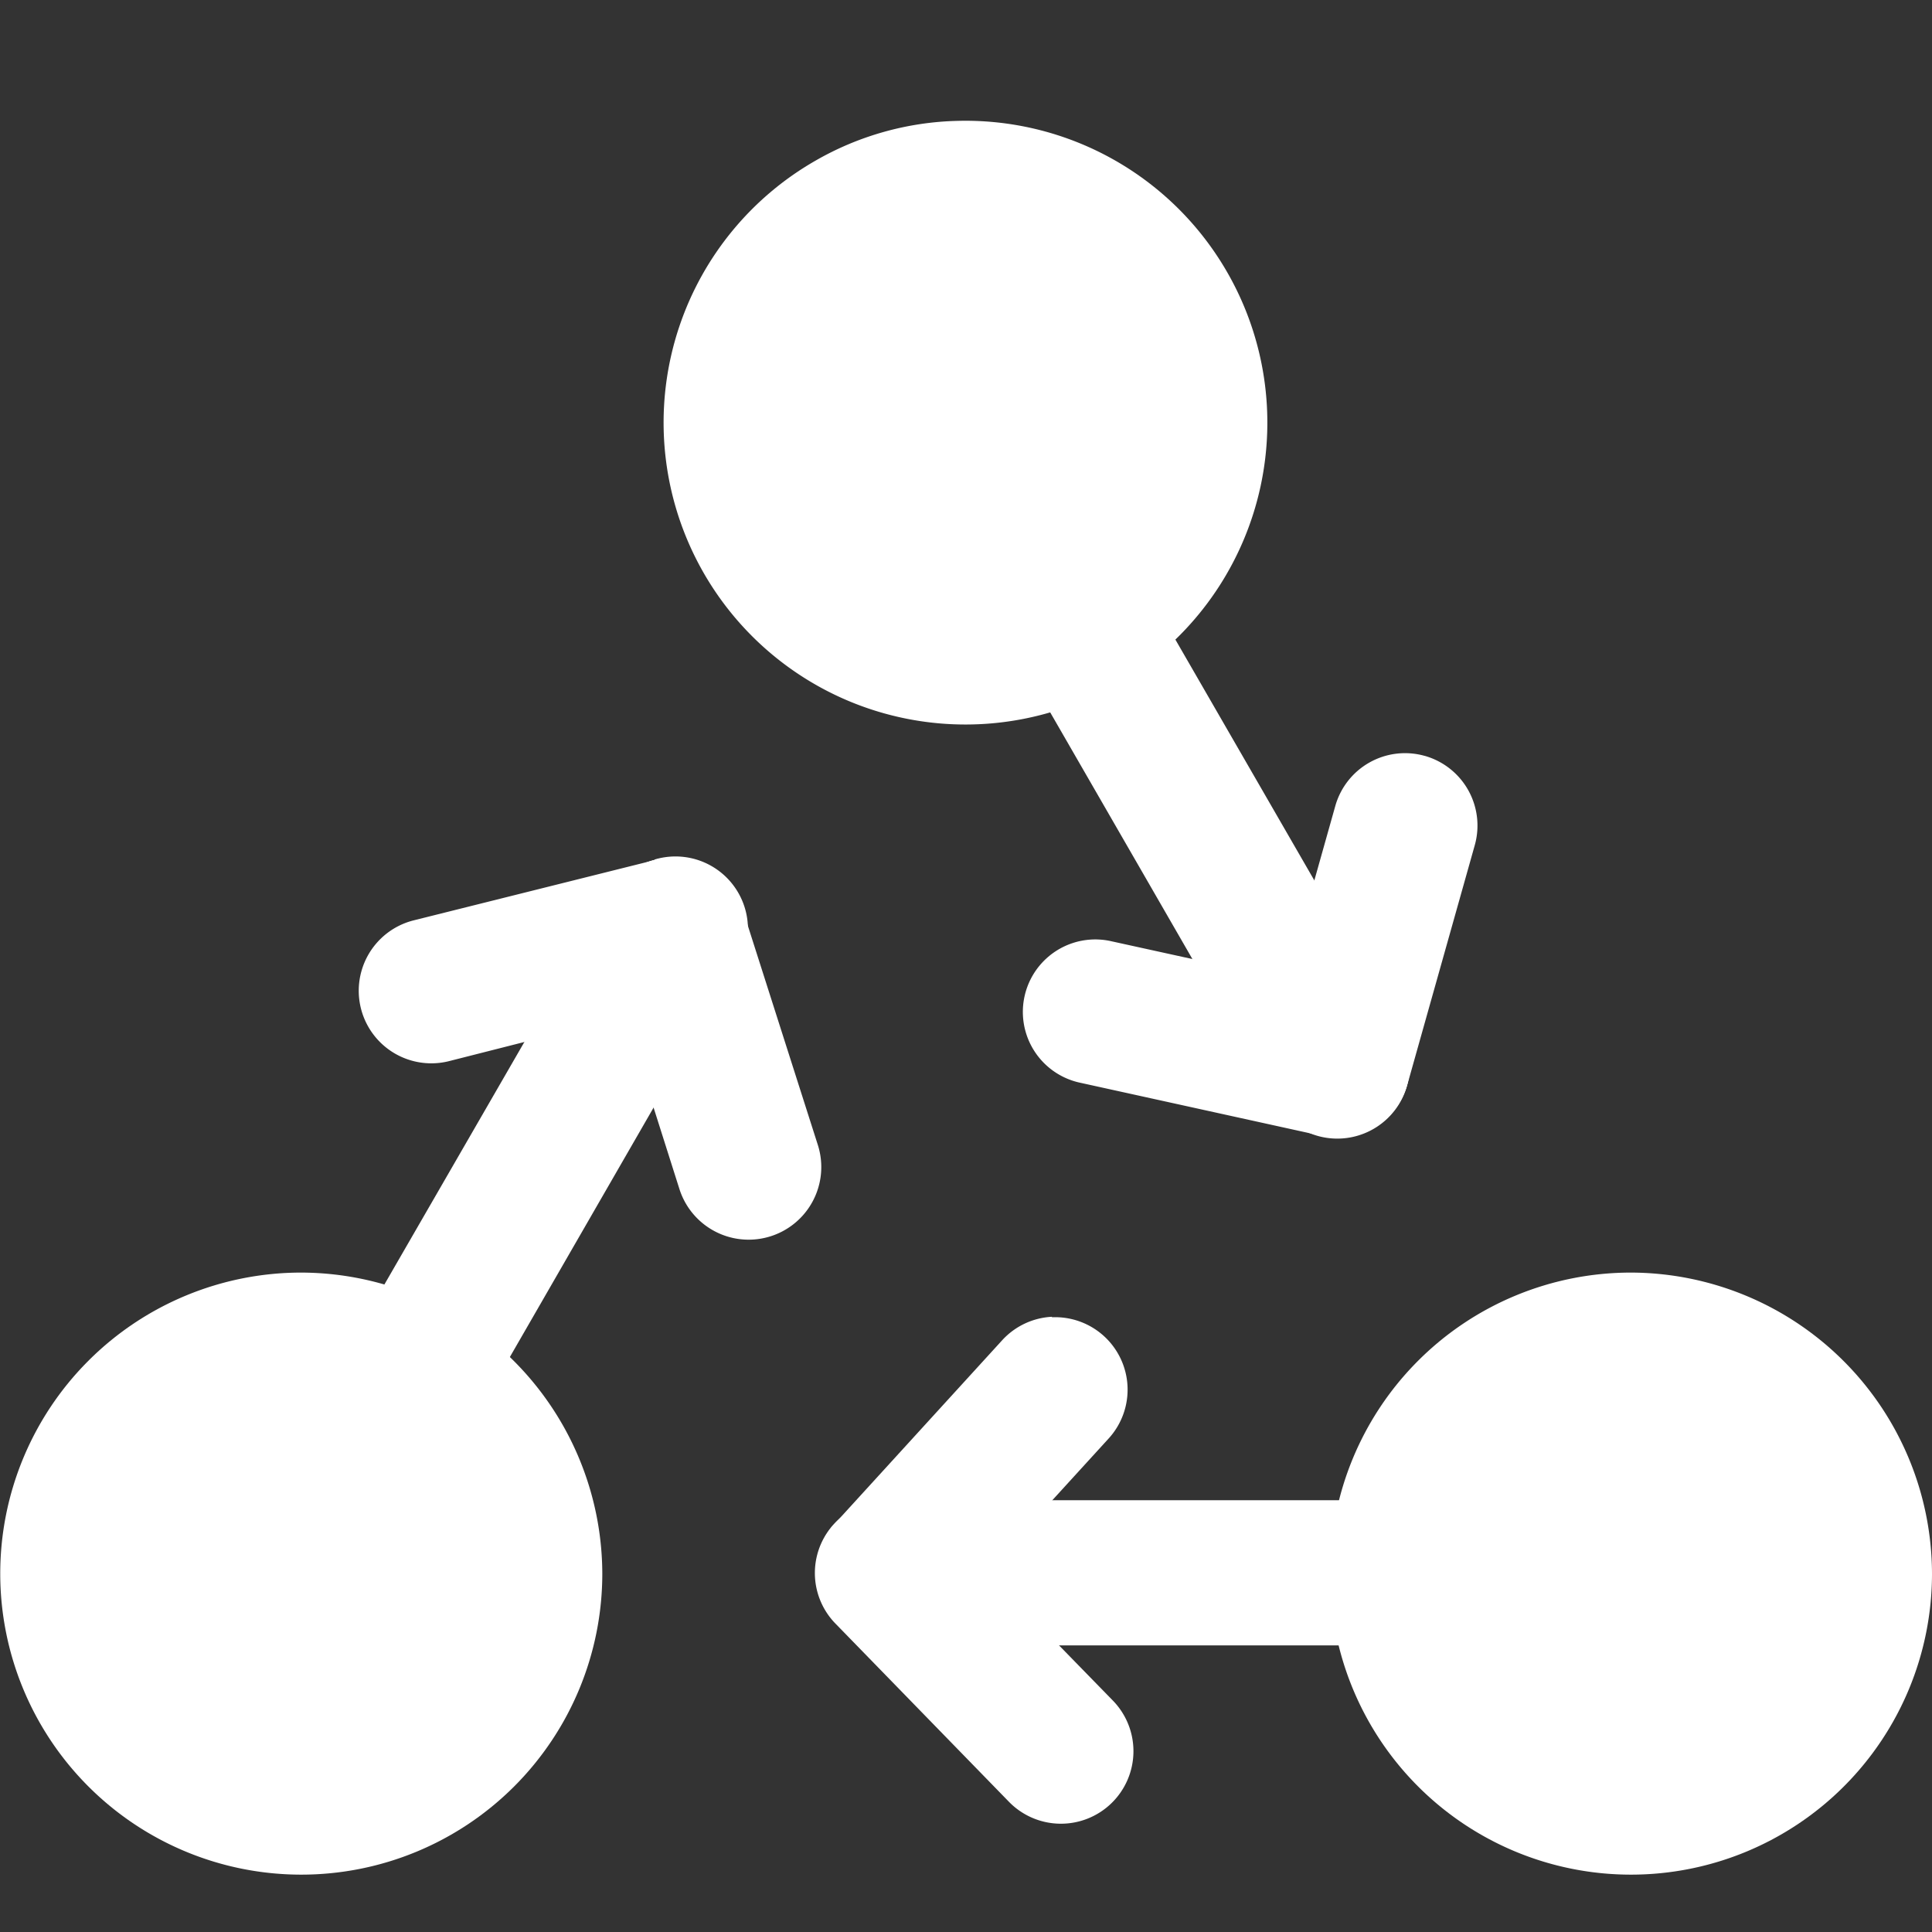 <svg xmlns="http://www.w3.org/2000/svg" width="16" height="16" viewBox="0 0 16 16">
  <rect x="0" y="0" width="16" height="16" fill="#333333" stroke="none"/>
  <g id="icon-relacionados" transform="translate(-85 -731)">
    <rect id="box" width="16" height="16" transform="translate(85 731)" fill="rgba(255,255,255,0)"/>
    <g id="icon" transform="translate(85 732)">
      <path id="Path_3230" data-name="Path 3230" d="M440.353,346.38a2.493,2.493,0,1,0,2.493,2.493A2.5,2.5,0,0,0,440.353,346.38Z" transform="translate(-426.846 -336.841)" fill="#fff"/>
      <path id="Path_3231" data-name="Path 3231" d="M313.8,401.639a.6.6,0,0,0-.012.848l1.438,1.477h0a.6.6,0,1,0,.86-.839l-1.438-1.474a.6.6,0,0,0-.848-.012Z" transform="translate(-306.87 -390.042)" fill="#fff"/>
      <path id="Path_3232" data-name="Path 3232" d="M315.607,357.04a.6.6,0,0,0-.413.195l-1.388,1.521h0a.6.6,0,0,0,.886.809l1.388-1.521a.6.6,0,0,0-.473-1Z" transform="translate(-306.895 -347.135)" fill="#fff"/>
      <path id="Path_3233" data-name="Path 3233" d="M202.529,246.183a.6.6,0,0,0-.821.222l-2.129,3.688h0a.6.6,0,1,0,1.04.6L202.747,247a.6.6,0,0,0-.218-.821Z" transform="translate(-196.658 -240.001)" fill="#fff"/>
      <path id="Path_3234" data-name="Path 3234" d="M205.849,246.206l-2,.5a.6.6,0,1,0,.3,1.164l2-.508a.6.6,0,1,0-.3-1.161Z" transform="translate(-200.427 -240.083)" fill="#fff"/>
      <path id="Path_3235" data-name="Path 3235" d="M262.1,246.175a.6.6,0,0,0-.387.753l.623,1.964a.6.6,0,1,0,1.146-.366l-.626-1.961a.6.6,0,0,0-.756-.39Z" transform="translate(-256.709 -240.044)" fill="#fff"/>
      <path id="Path_3236" data-name="Path 3236" d="M279.676,68.182a2.473,2.473,0,0,0-1.179.331,2.5,2.5,0,1,0,1.179-.331Z" transform="translate(-271.746 -68.181)" fill="#fff"/>
      <path id="Path_3237" data-name="Path 3237" d="M361.492,173.135a.6.6,0,0,0-.219.818l2.091,3.627h0a.6.6,0,1,0,1.04-.6l-2.091-3.624h0a.6.6,0,0,0-.821-.218Z" transform="translate(-352.809 -169.458)" fill="#fff"/>
      <path id="Path_3238" data-name="Path 3238" d="M423.532,220.943a.6.6,0,0,0-.741.416l-.558,1.982h0a.6.6,0,1,0,1.155.325l.558-1.982a.6.6,0,0,0-.413-.741Z" transform="translate(-411.733 -215.683)" fill="#fff"/>
      <path id="Path_3239" data-name="Path 3239" d="M364.208,265.891a.6.6,0,0,0-.257,1.172l2.014.443h0a.6.6,0,0,0,.257-1.173Z" transform="translate(-355.018 -259.099)" fill="#fff"/>
      <path id="Path_3240" data-name="Path 3240" d="M119.188,346.38a2.493,2.493,0,1,0,2.495,2.493A2.5,2.5,0,0,0,119.188,346.38Z" transform="translate(-116.695 -336.841)" fill="#fff"/>
      <path id="Path_3241" data-name="Path 3241" d="M314.256,401.41a.6.6,0,0,0,0,1.2h4.262a.6.6,0,0,0,0-1.2Z" transform="translate(-306.902 -389.984)" fill="#fff"/>
      <path id="Path_3242" data-name="Path 3242" d="M314.256,401.41a.6.6,0,0,0,0,1.2h4.262a.6.6,0,0,0,0-1.2Z" transform="translate(-306.902 -389.984)" fill="#fff"/>
    </g>
  </g>
</svg>
